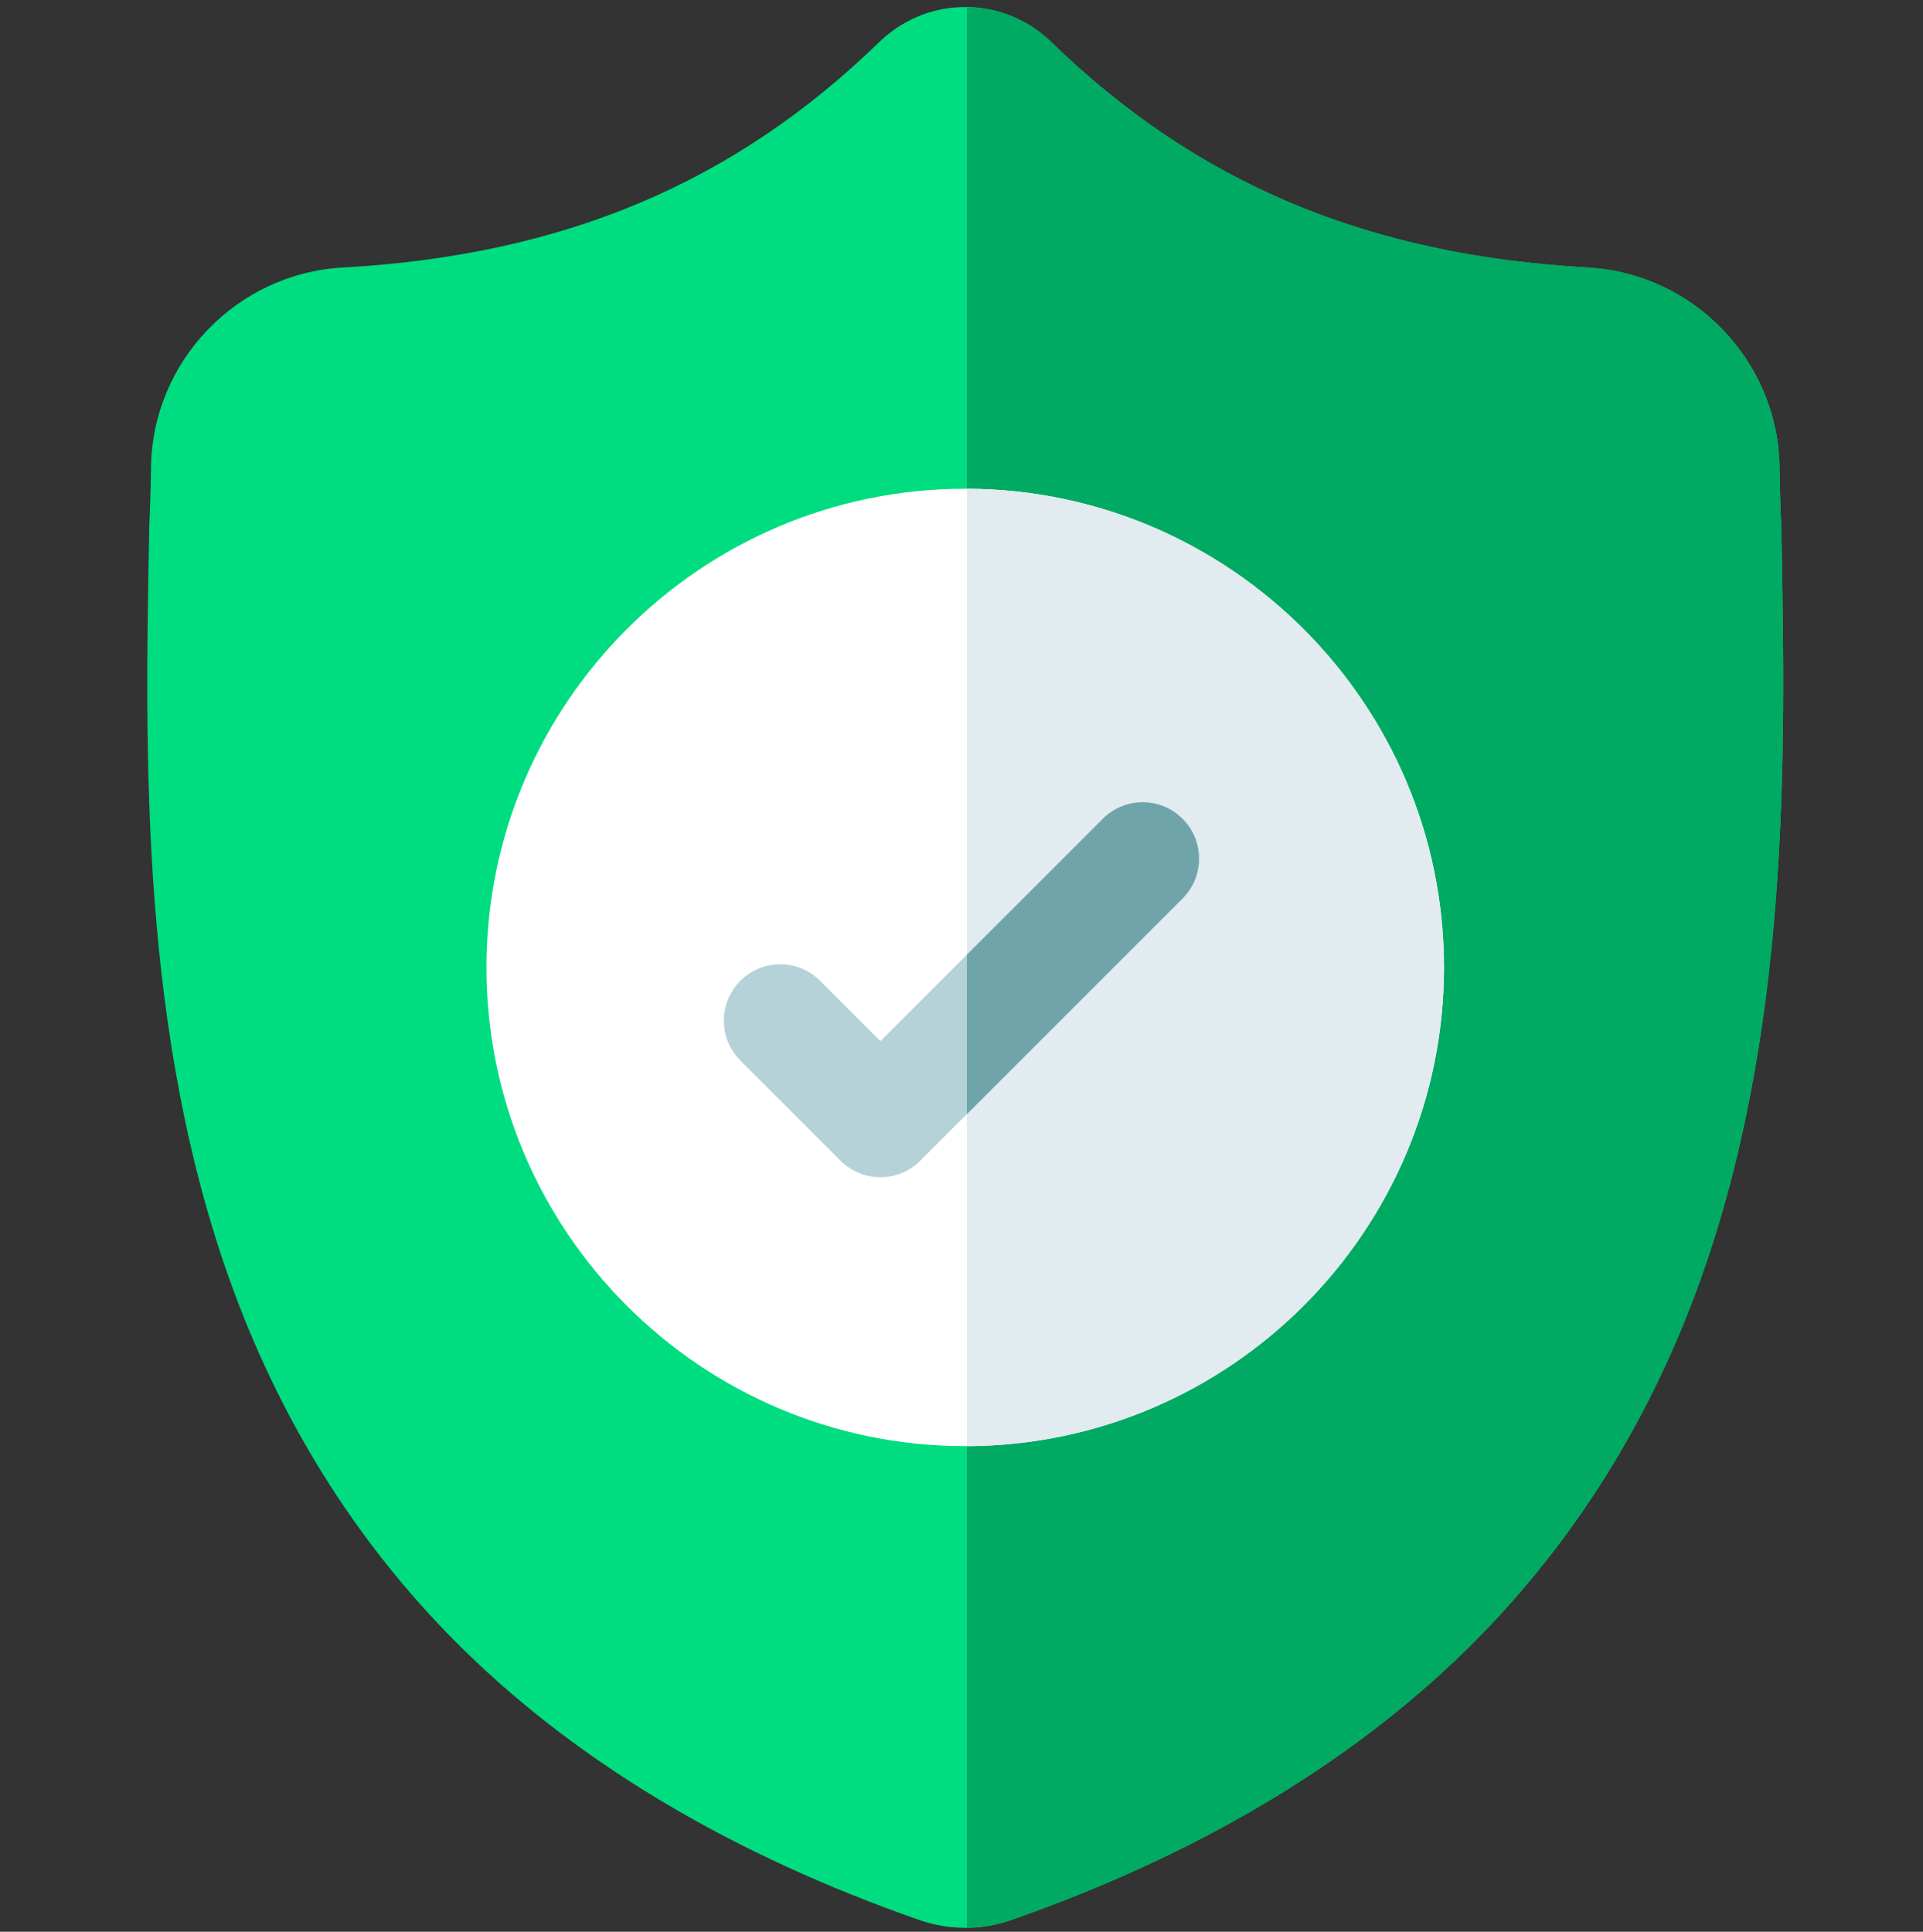 <svg width="214" height="215" viewBox="0 0 214 215" fill="none" xmlns="http://www.w3.org/2000/svg">
<rect x="0" y="0" width="214" height="215" fill="#333333" stroke="none"/>
<g clip-path="url(#clip0_1048_1141)">
<path d="M188.825 143.544C183.079 159.117 174.389 172.658 162.993 183.786C150.022 196.453 133.036 206.518 112.508 213.698C111.835 213.932 111.132 214.125 110.426 214.267C109.493 214.451 108.543 214.551 107.602 214.564H107.418C106.415 214.564 105.407 214.463 104.407 214.267C103.701 214.125 103.008 213.932 102.337 213.702C81.785 206.534 64.778 196.474 51.794 183.807C40.393 172.679 31.704 159.146 25.966 143.573C15.533 115.259 16.126 84.067 16.604 59.002L16.612 58.617C16.709 56.547 16.771 54.373 16.805 51.972C16.979 40.185 26.351 30.433 38.14 29.775C62.72 28.404 81.734 20.387 97.981 4.552L98.123 4.421C100.82 1.947 104.219 0.733 107.602 0.784C110.864 0.826 114.113 2.038 116.715 4.421L116.853 4.552C133.103 20.387 152.118 28.404 176.697 29.775C188.486 30.433 197.858 40.185 198.033 51.972C198.067 54.389 198.129 56.56 198.225 58.617L198.23 58.78C198.706 83.893 199.297 115.146 188.825 143.544Z" fill="#00DD80"/>
<path d="M188.825 143.545C183.079 159.118 174.389 172.658 162.993 183.787C150.021 196.453 133.036 206.518 112.508 213.698C111.834 213.933 111.131 214.125 110.425 214.267C109.492 214.452 108.543 214.551 107.602 214.564V0.784C110.864 0.827 114.113 2.039 116.714 4.422L116.853 4.552C133.103 20.388 152.117 28.404 176.697 29.776C188.486 30.433 197.857 40.185 198.032 51.972C198.066 54.39 198.128 56.56 198.224 58.617L198.229 58.78C198.706 83.893 199.296 115.147 188.825 143.545Z" fill="#00AA63"/>
<path d="M160.692 107.673C160.692 136.987 136.891 160.849 107.601 160.953H107.413C78.037 160.953 54.133 137.051 54.133 107.673C54.133 78.296 78.037 54.394 107.413 54.394H107.601C136.891 54.498 160.692 78.36 160.692 107.673Z" fill="white"/>
<path d="M160.693 107.673C160.693 136.987 136.891 160.849 107.602 160.953V54.394C136.891 54.498 160.693 78.36 160.693 107.673Z" fill="#E1EBF0"/>
<path d="M131.595 100L107.599 123.999L102.414 129.184C101.19 130.409 99.583 131.021 97.978 131.021C96.371 131.021 94.767 130.409 93.54 129.184L82.392 118.031C79.942 115.581 79.942 111.613 82.392 109.162C84.839 106.712 88.812 106.712 91.261 109.162L97.978 115.878L122.726 91.131C125.175 88.679 129.149 88.679 131.595 91.131C134.045 93.581 134.045 97.554 131.595 100Z" fill="#B4D2D7"/>
<path d="M131.597 100L107.602 123.999V106.255L122.728 91.131C125.177 88.679 129.151 88.679 131.597 91.131C134.047 93.581 134.047 97.554 131.597 100Z" fill="#6FA5AA"/>
</g>
<defs>
<clipPath id="clip0_1048_1141">
<rect width="213.781" height="213.781" fill="white" transform="translate(0.109 0.782)"/>
</clipPath>
</defs>
</svg>
